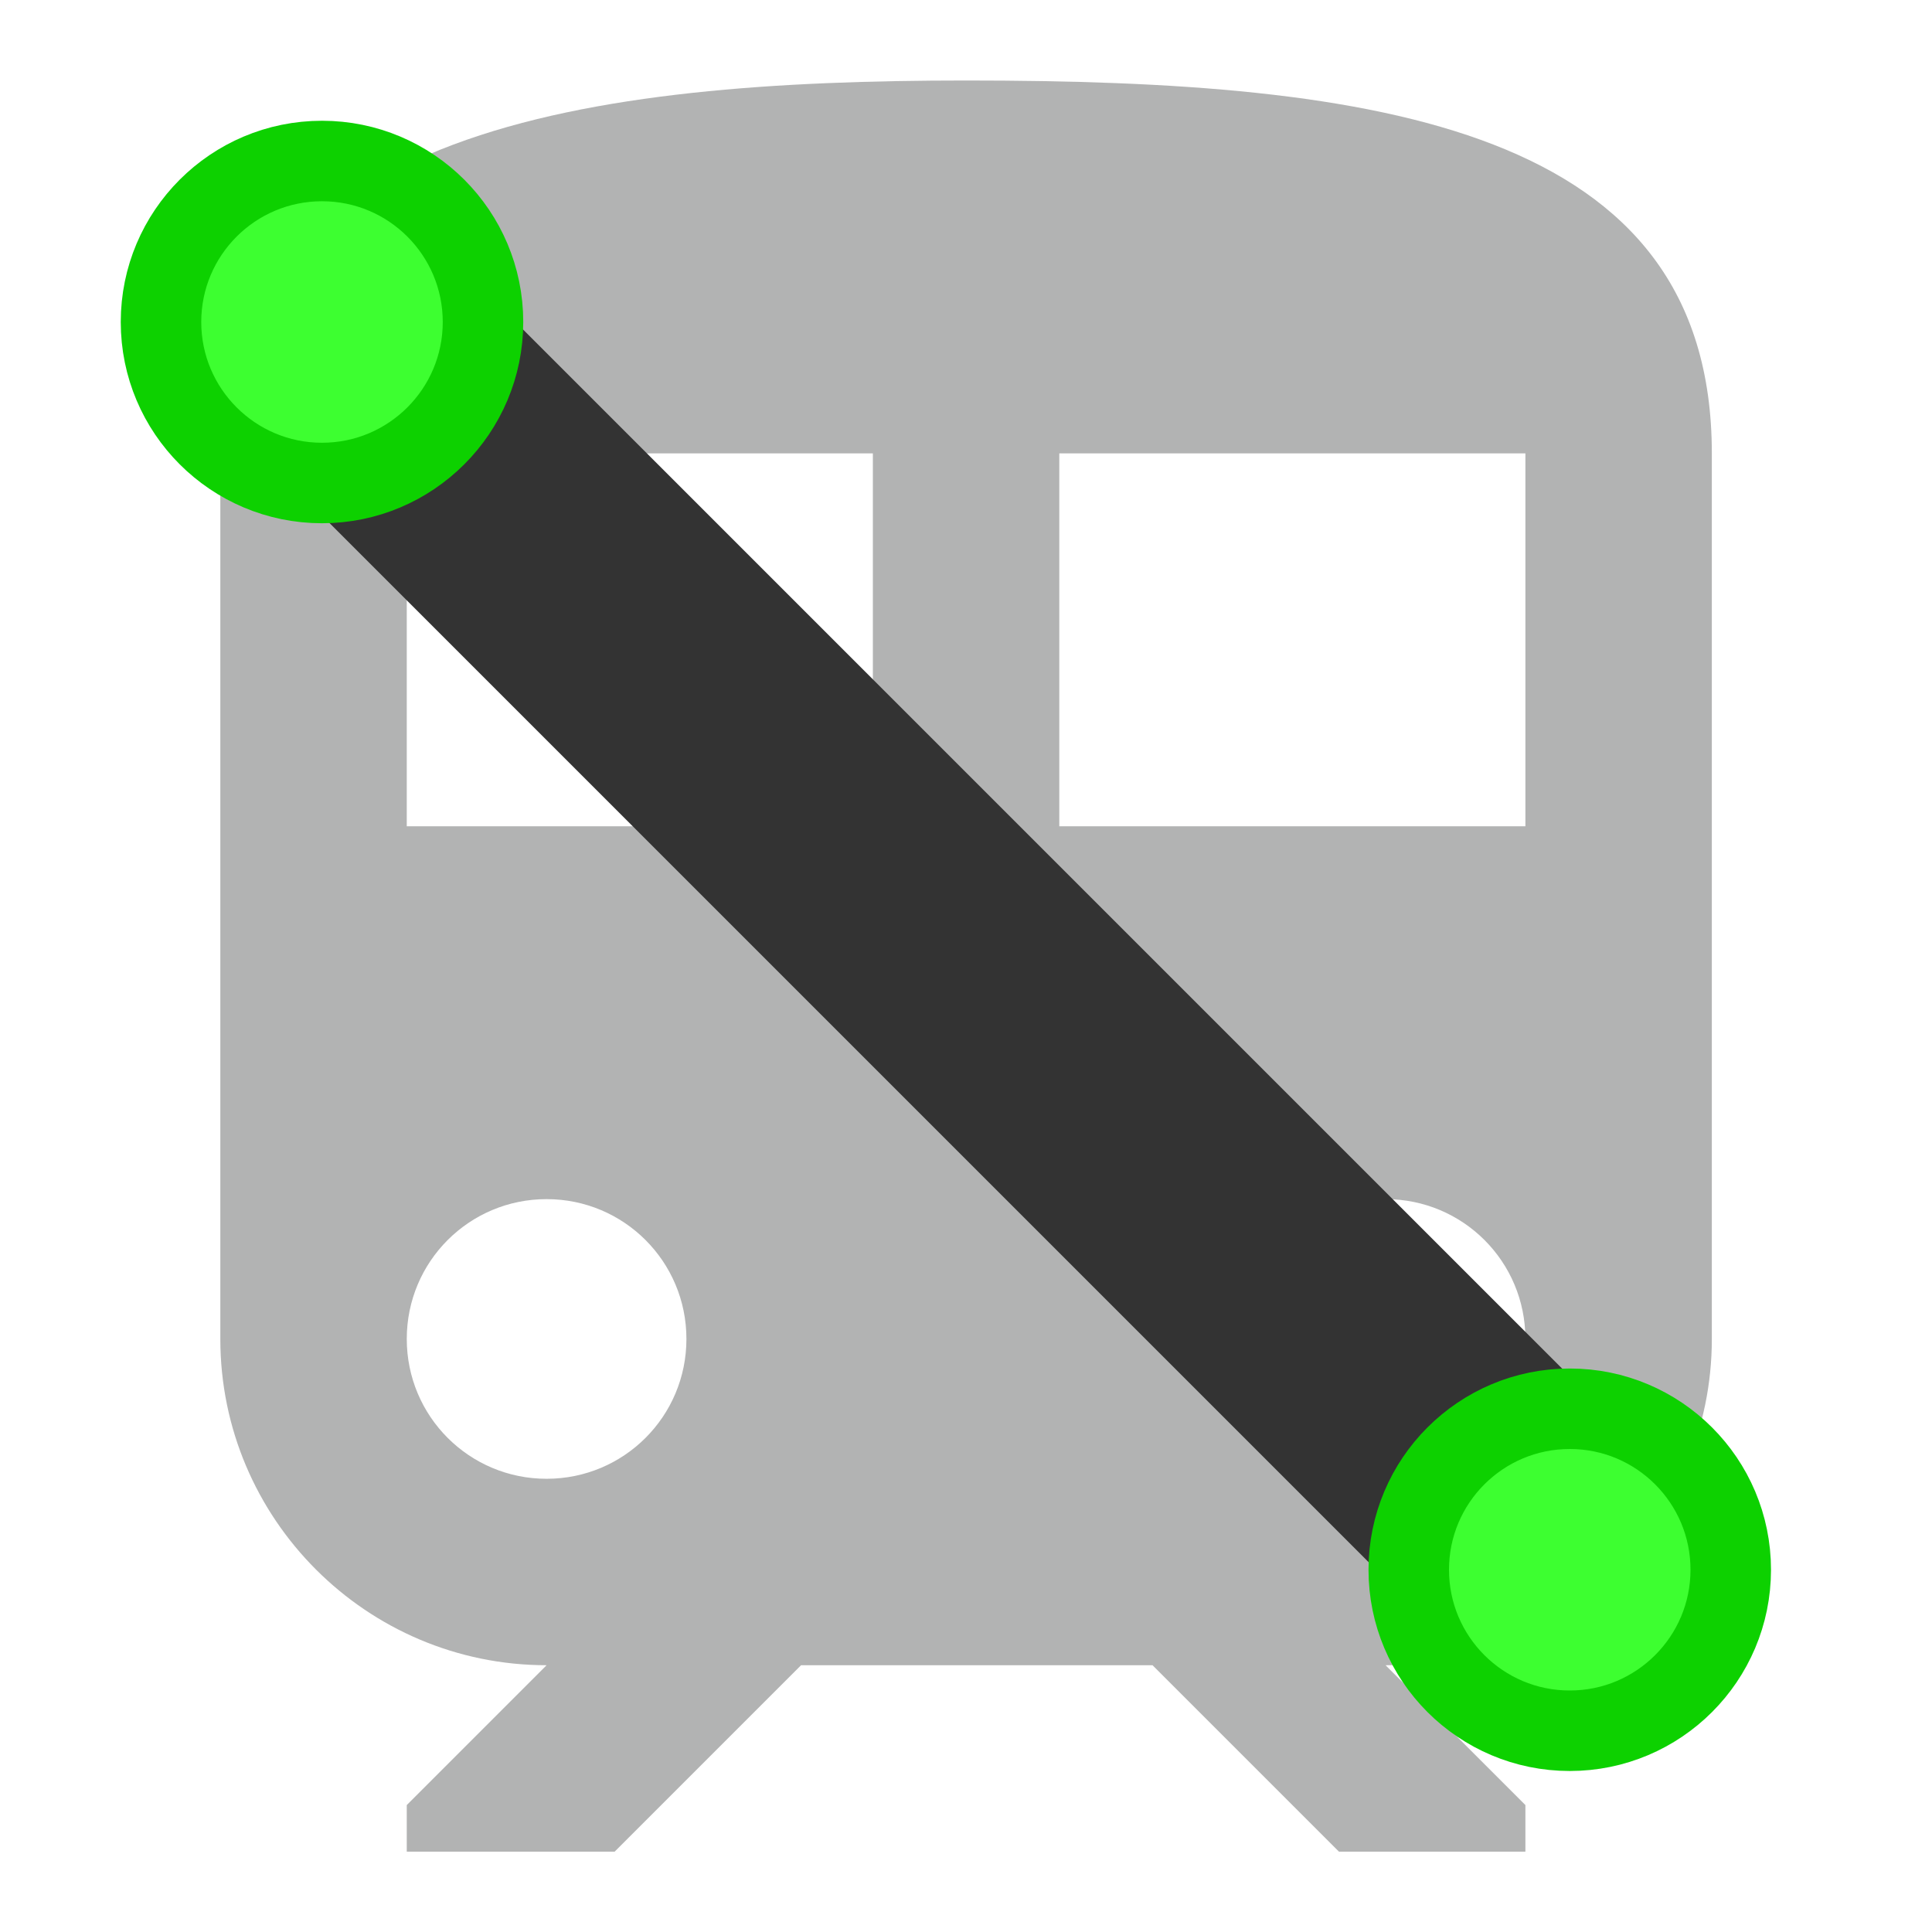 <?xml version="1.0" encoding="UTF-8" standalone="no"?>
<!DOCTYPE svg PUBLIC "-//W3C//DTD SVG 1.1//EN" "http://www.w3.org/Graphics/SVG/1.1/DTD/svg11.dtd">
<svg width="100%" height="100%" viewBox="0 0 24 24" version="1.1" xmlns="http://www.w3.org/2000/svg" xmlns:xlink="http://www.w3.org/1999/xlink" xml:space="preserve" xmlns:serif="http://www.serif.com/" style="fill-rule:evenodd;clip-rule:evenodd;stroke-linejoin:round;stroke-miterlimit:1.5;">
    <g transform="matrix(1,0,0,1,-60,0)">
        <g id="Artboard1" transform="matrix(1,0,0,1,60,0)">
            <rect x="0" y="0" width="24" height="24" style="fill:none;"/>
            <g transform="matrix(1.158,0,0,1.158,-1.895,-1.316)">
                <path d="M12,2C8,2 4,2.5 4,6L4,15.5C4,17.43 5.57,19 7.5,19L6,20.5L6,21L8.23,21L10.23,19L14,19L16,21L18,21L18,20.5L16.5,19C18.43,19 20,17.43 20,15.5L20,6C20,2.5 16.42,2 12,2ZM7.5,17C6.67,17 6,16.33 6,15.5C6,14.67 6.67,14 7.5,14C8.33,14 9,14.67 9,15.5C9,16.33 8.33,17 7.5,17ZM11,10L6,10L6,6L11,6L11,10ZM13,10L13,6L18,6L18,10L13,10ZM16.5,17C15.67,17 15,16.33 15,15.5C15,14.67 15.67,14 16.5,14C17.33,14 18,14.67 18,15.5C18,16.33 17.33,17 16.5,17Z" style="fill:rgb(178,179,179);fill-rule:nonzero;"/>
            </g>
            <g transform="matrix(0.941,-0.059,-0.059,0.941,-55.059,4.941)">
                <path d="M63.5,3.5L80.5,20.5" style="fill:none;stroke:rgb(51,51,51);stroke-width:3.4px;"/>
            </g>
            <g transform="matrix(2,0,0,2,-74,-12)">
                <circle cx="39" cy="8" r="1" style="fill:rgb(61,255,48);stroke:rgb(13,209,0);stroke-width:0.5px;"/>
            </g>
            <g transform="matrix(2,0,0,2,-58.5,3.5)">
                <circle cx="39" cy="8" r="1" style="fill:rgb(61,255,48);stroke:rgb(13,209,0);stroke-width:0.5px;"/>
            </g>
        </g>
    </g>
</svg>
